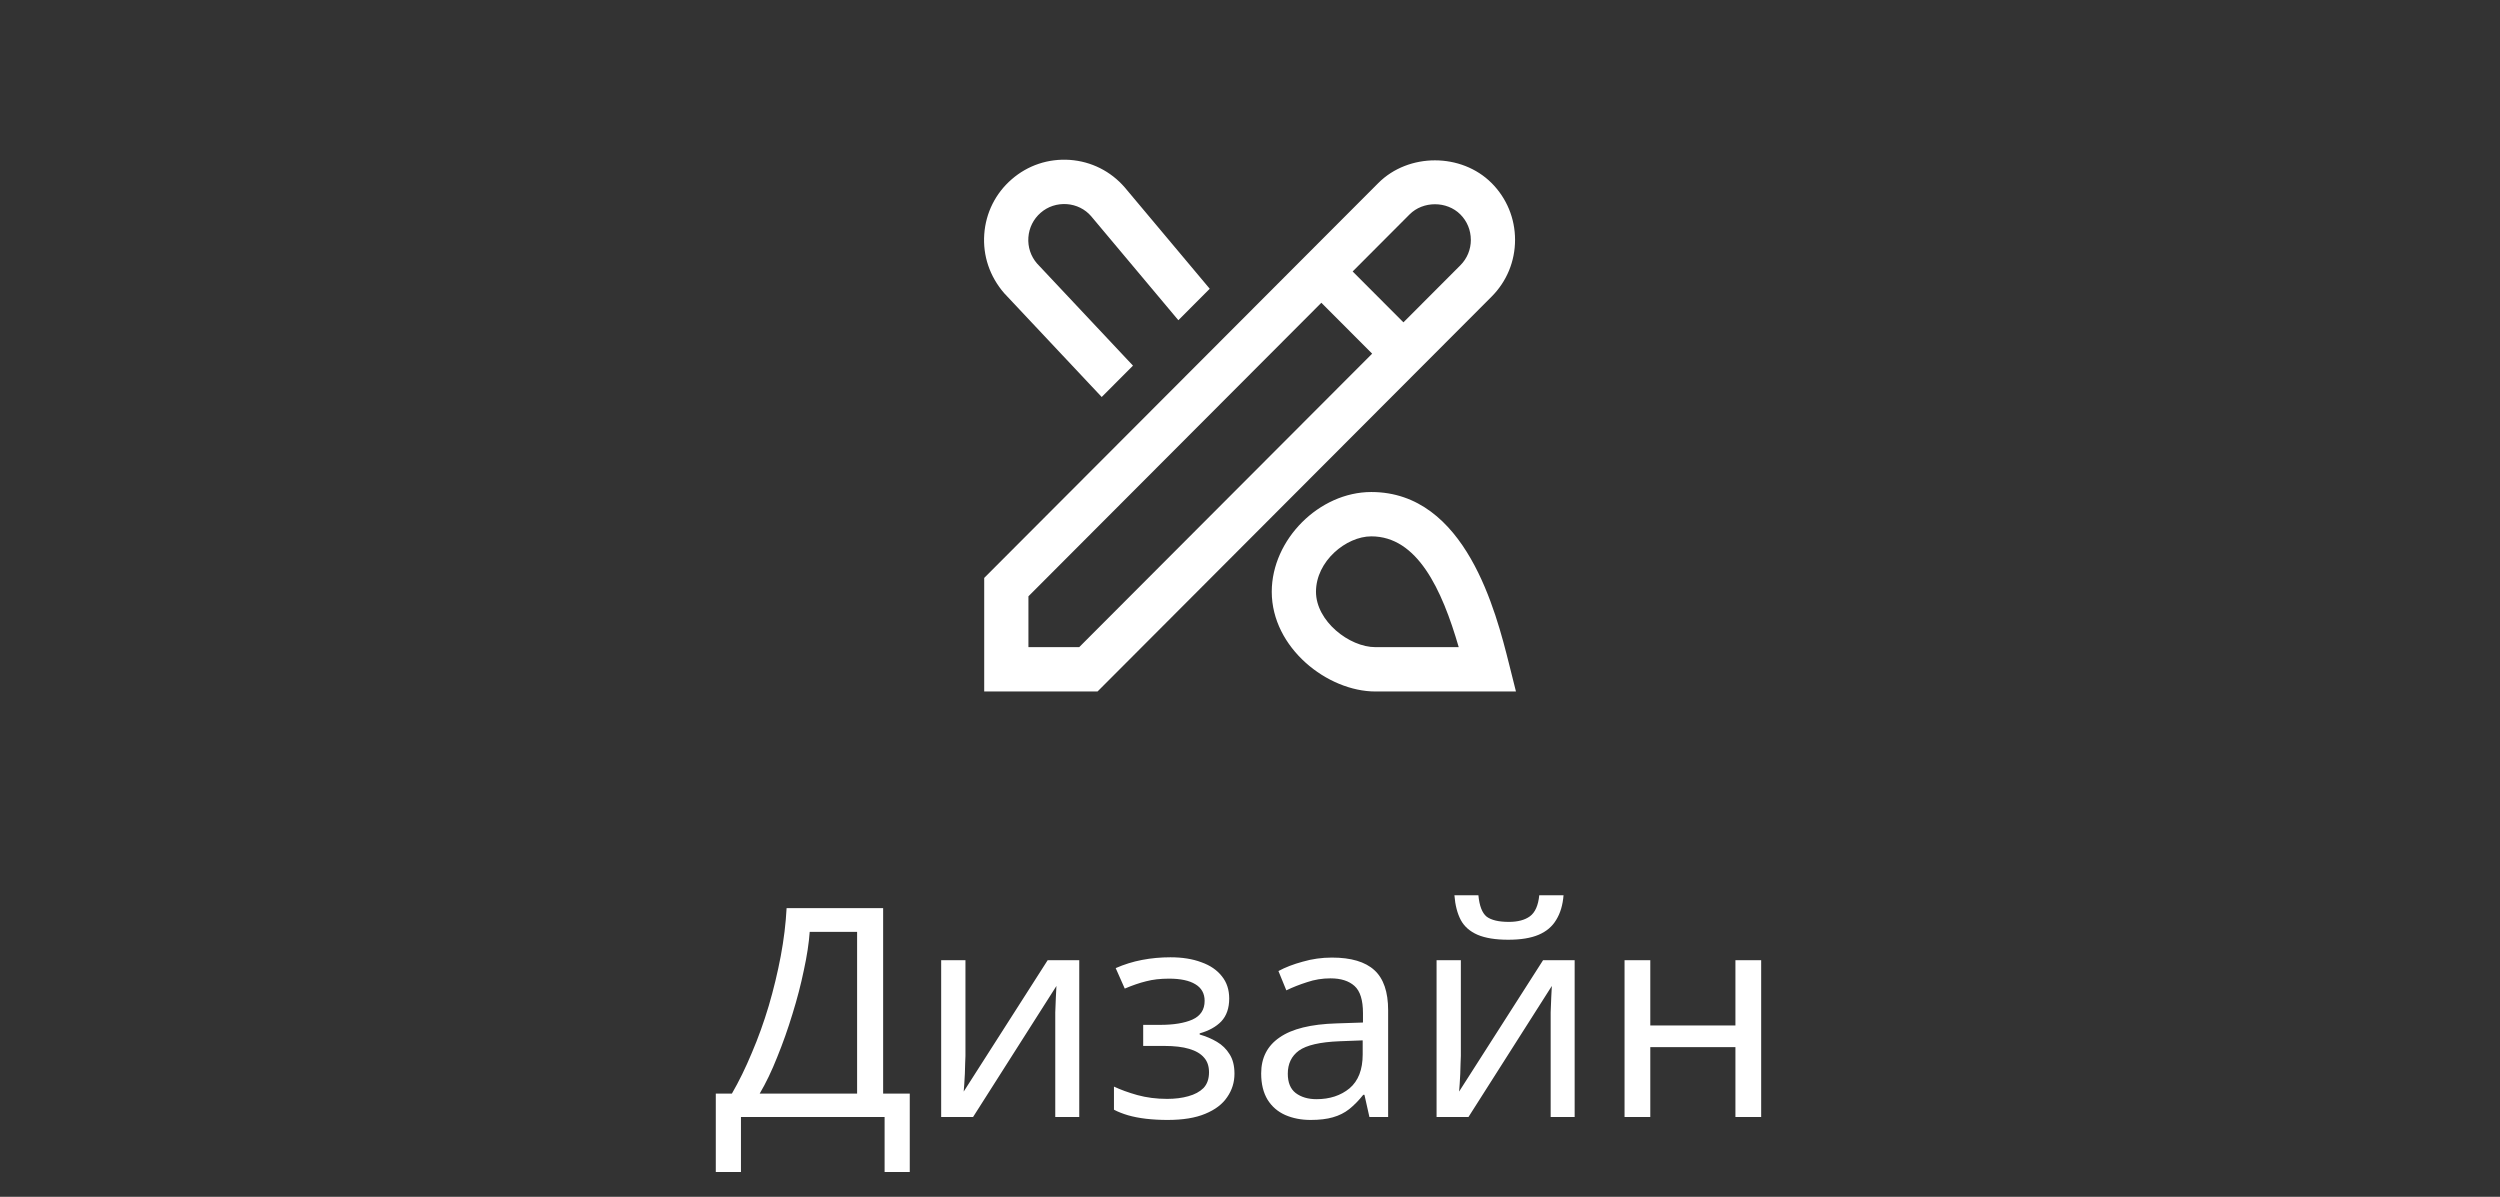 <svg width="94" height="45" viewBox="0 0 94 45" fill="none" xmlns="http://www.w3.org/2000/svg">
<rect x="0" y="0" width="94" height="45" fill="#333333" stroke="none"/>
<path d="M37.759 11.026C37.21 10.392 36.951 9.613 37.008 8.808C37.065 8.002 37.431 7.269 38.039 6.742C38.648 6.213 39.42 5.957 40.228 6.012C41.031 6.07 41.763 6.437 42.29 7.046L45.486 10.857L44.306 12.04L41.025 8.127C40.798 7.864 40.47 7.7 40.11 7.675C39.746 7.652 39.4 7.764 39.129 8C38.856 8.237 38.693 8.566 38.667 8.926C38.641 9.287 38.757 9.636 38.992 9.907L42.6 13.748L41.424 14.927L37.759 11.026ZM57 26H51.717C49.914 26 47.818 24.362 47.818 22.25C47.818 20.287 49.602 18.5 51.561 18.5C55.117 18.5 56.254 23.029 56.74 24.963L57 26ZM54.848 24.333C54.211 22.136 53.284 20.167 51.561 20.167C50.619 20.167 49.481 21.096 49.481 22.25C49.481 23.352 50.731 24.333 51.717 24.333H54.848ZM56.085 11.153L41.267 26H37.006V21.73L51.824 6.883C52.96 5.744 54.949 5.745 56.084 6.883H56.085C56.653 7.454 56.966 8.212 56.966 9.018C56.966 9.825 56.653 10.584 56.084 11.153H56.085ZM51.592 13.297L49.683 11.384L38.669 22.421V24.333H40.578L51.592 13.298L51.592 13.297ZM55.303 9.018C55.303 8.657 55.164 8.317 54.909 8.062C54.4 7.552 53.508 7.552 53 8.062L50.86 10.207L52.769 12.12L54.91 9.975C55.164 9.72 55.304 9.381 55.304 9.019L55.303 9.018Z" fill="white"/>
<path d="M33.206 34.146V41.12H34.207V44.068H33.261V42H27.86V44.068H26.914V41.12H27.519C27.783 40.665 28.032 40.156 28.267 39.591C28.509 39.026 28.721 38.436 28.905 37.82C29.088 37.197 29.238 36.573 29.356 35.95C29.473 35.327 29.546 34.725 29.576 34.146H33.206ZM30.445 35.037C30.415 35.462 30.342 35.943 30.225 36.478C30.115 37.013 29.972 37.563 29.796 38.128C29.627 38.685 29.436 39.224 29.224 39.745C29.018 40.266 28.798 40.724 28.564 41.12H32.227V35.037H30.445ZM36.301 39.701C36.301 39.767 36.297 39.862 36.29 39.987C36.29 40.104 36.286 40.233 36.279 40.372C36.272 40.504 36.264 40.632 36.257 40.757C36.25 40.874 36.242 40.97 36.235 41.043L39.392 36.104H40.58V42H39.678V38.524C39.678 38.407 39.678 38.253 39.678 38.062C39.685 37.871 39.693 37.684 39.7 37.501C39.708 37.31 39.715 37.167 39.722 37.072L36.587 42H35.388V36.104H36.301V39.701ZM44.008 35.994C44.455 35.994 44.843 36.056 45.173 36.181C45.504 36.298 45.76 36.474 45.944 36.709C46.127 36.936 46.218 37.215 46.218 37.545C46.218 37.904 46.12 38.19 45.922 38.403C45.724 38.608 45.452 38.759 45.108 38.854V38.898C45.342 38.964 45.559 39.056 45.757 39.173C45.955 39.29 46.112 39.444 46.23 39.635C46.354 39.826 46.416 40.071 46.416 40.372C46.416 40.695 46.325 40.988 46.142 41.252C45.965 41.516 45.691 41.725 45.316 41.879C44.95 42.033 44.477 42.11 43.898 42.11C43.619 42.11 43.351 42.095 43.094 42.066C42.845 42.037 42.618 41.993 42.413 41.934C42.215 41.875 42.038 41.806 41.885 41.725V40.856C42.134 40.973 42.427 41.08 42.764 41.175C43.109 41.27 43.483 41.318 43.886 41.318C44.18 41.318 44.444 41.285 44.678 41.219C44.92 41.153 45.111 41.05 45.251 40.911C45.39 40.764 45.459 40.566 45.459 40.317C45.459 40.09 45.397 39.906 45.273 39.767C45.148 39.62 44.961 39.51 44.712 39.437C44.469 39.364 44.158 39.327 43.776 39.327H42.984V38.535H43.623C44.129 38.535 44.532 38.469 44.833 38.337C45.141 38.198 45.294 37.963 45.294 37.633C45.294 37.354 45.177 37.145 44.943 37.006C44.715 36.867 44.385 36.797 43.953 36.797C43.63 36.797 43.344 36.83 43.094 36.896C42.852 36.955 42.585 37.046 42.291 37.171L41.95 36.401C42.266 36.262 42.596 36.159 42.941 36.093C43.285 36.027 43.641 35.994 44.008 35.994ZM50.082 36.005C50.801 36.005 51.332 36.163 51.677 36.478C52.022 36.793 52.194 37.296 52.194 37.985V42H51.49L51.303 41.164H51.259C51.09 41.377 50.914 41.556 50.731 41.703C50.555 41.842 50.35 41.945 50.115 42.011C49.888 42.077 49.609 42.11 49.279 42.11C48.927 42.11 48.608 42.048 48.322 41.923C48.043 41.798 47.823 41.608 47.662 41.351C47.501 41.087 47.42 40.757 47.42 40.361C47.42 39.774 47.651 39.323 48.113 39.008C48.575 38.685 49.286 38.509 50.247 38.48L51.248 38.447V38.095C51.248 37.604 51.142 37.263 50.929 37.072C50.716 36.881 50.416 36.786 50.027 36.786C49.719 36.786 49.426 36.834 49.147 36.929C48.868 37.017 48.608 37.12 48.366 37.237L48.069 36.511C48.326 36.372 48.63 36.254 48.982 36.159C49.334 36.056 49.701 36.005 50.082 36.005ZM50.368 39.151C49.635 39.18 49.125 39.298 48.839 39.503C48.56 39.708 48.421 39.998 48.421 40.372C48.421 40.702 48.52 40.944 48.718 41.098C48.923 41.252 49.184 41.329 49.499 41.329C49.998 41.329 50.412 41.193 50.742 40.922C51.072 40.643 51.237 40.218 51.237 39.646V39.118L50.368 39.151ZM58.789 33.662C58.76 34.029 58.668 34.337 58.514 34.586C58.367 34.835 58.147 35.022 57.854 35.147C57.561 35.272 57.179 35.334 56.71 35.334C56.233 35.334 55.848 35.272 55.555 35.147C55.269 35.022 55.06 34.839 54.928 34.597C54.796 34.348 54.715 34.036 54.686 33.662H55.588C55.625 34.058 55.727 34.326 55.896 34.465C56.072 34.597 56.351 34.663 56.732 34.663C57.069 34.663 57.333 34.593 57.524 34.454C57.722 34.307 57.839 34.043 57.876 33.662H58.789ZM54.928 39.701C54.928 39.767 54.924 39.862 54.917 39.987C54.917 40.104 54.913 40.233 54.906 40.372C54.899 40.504 54.891 40.632 54.884 40.757C54.877 40.874 54.869 40.97 54.862 41.043L58.019 36.104H59.207V42H58.305V38.524C58.305 38.407 58.305 38.253 58.305 38.062C58.312 37.871 58.32 37.684 58.327 37.501C58.334 37.31 58.342 37.167 58.349 37.072L55.214 42H54.015V36.104H54.928V39.701ZM62.051 36.104V38.557H65.252V36.104H66.22V42H65.252V39.371H62.051V42H61.083V36.104H62.051Z" fill="white"/>
</svg>
